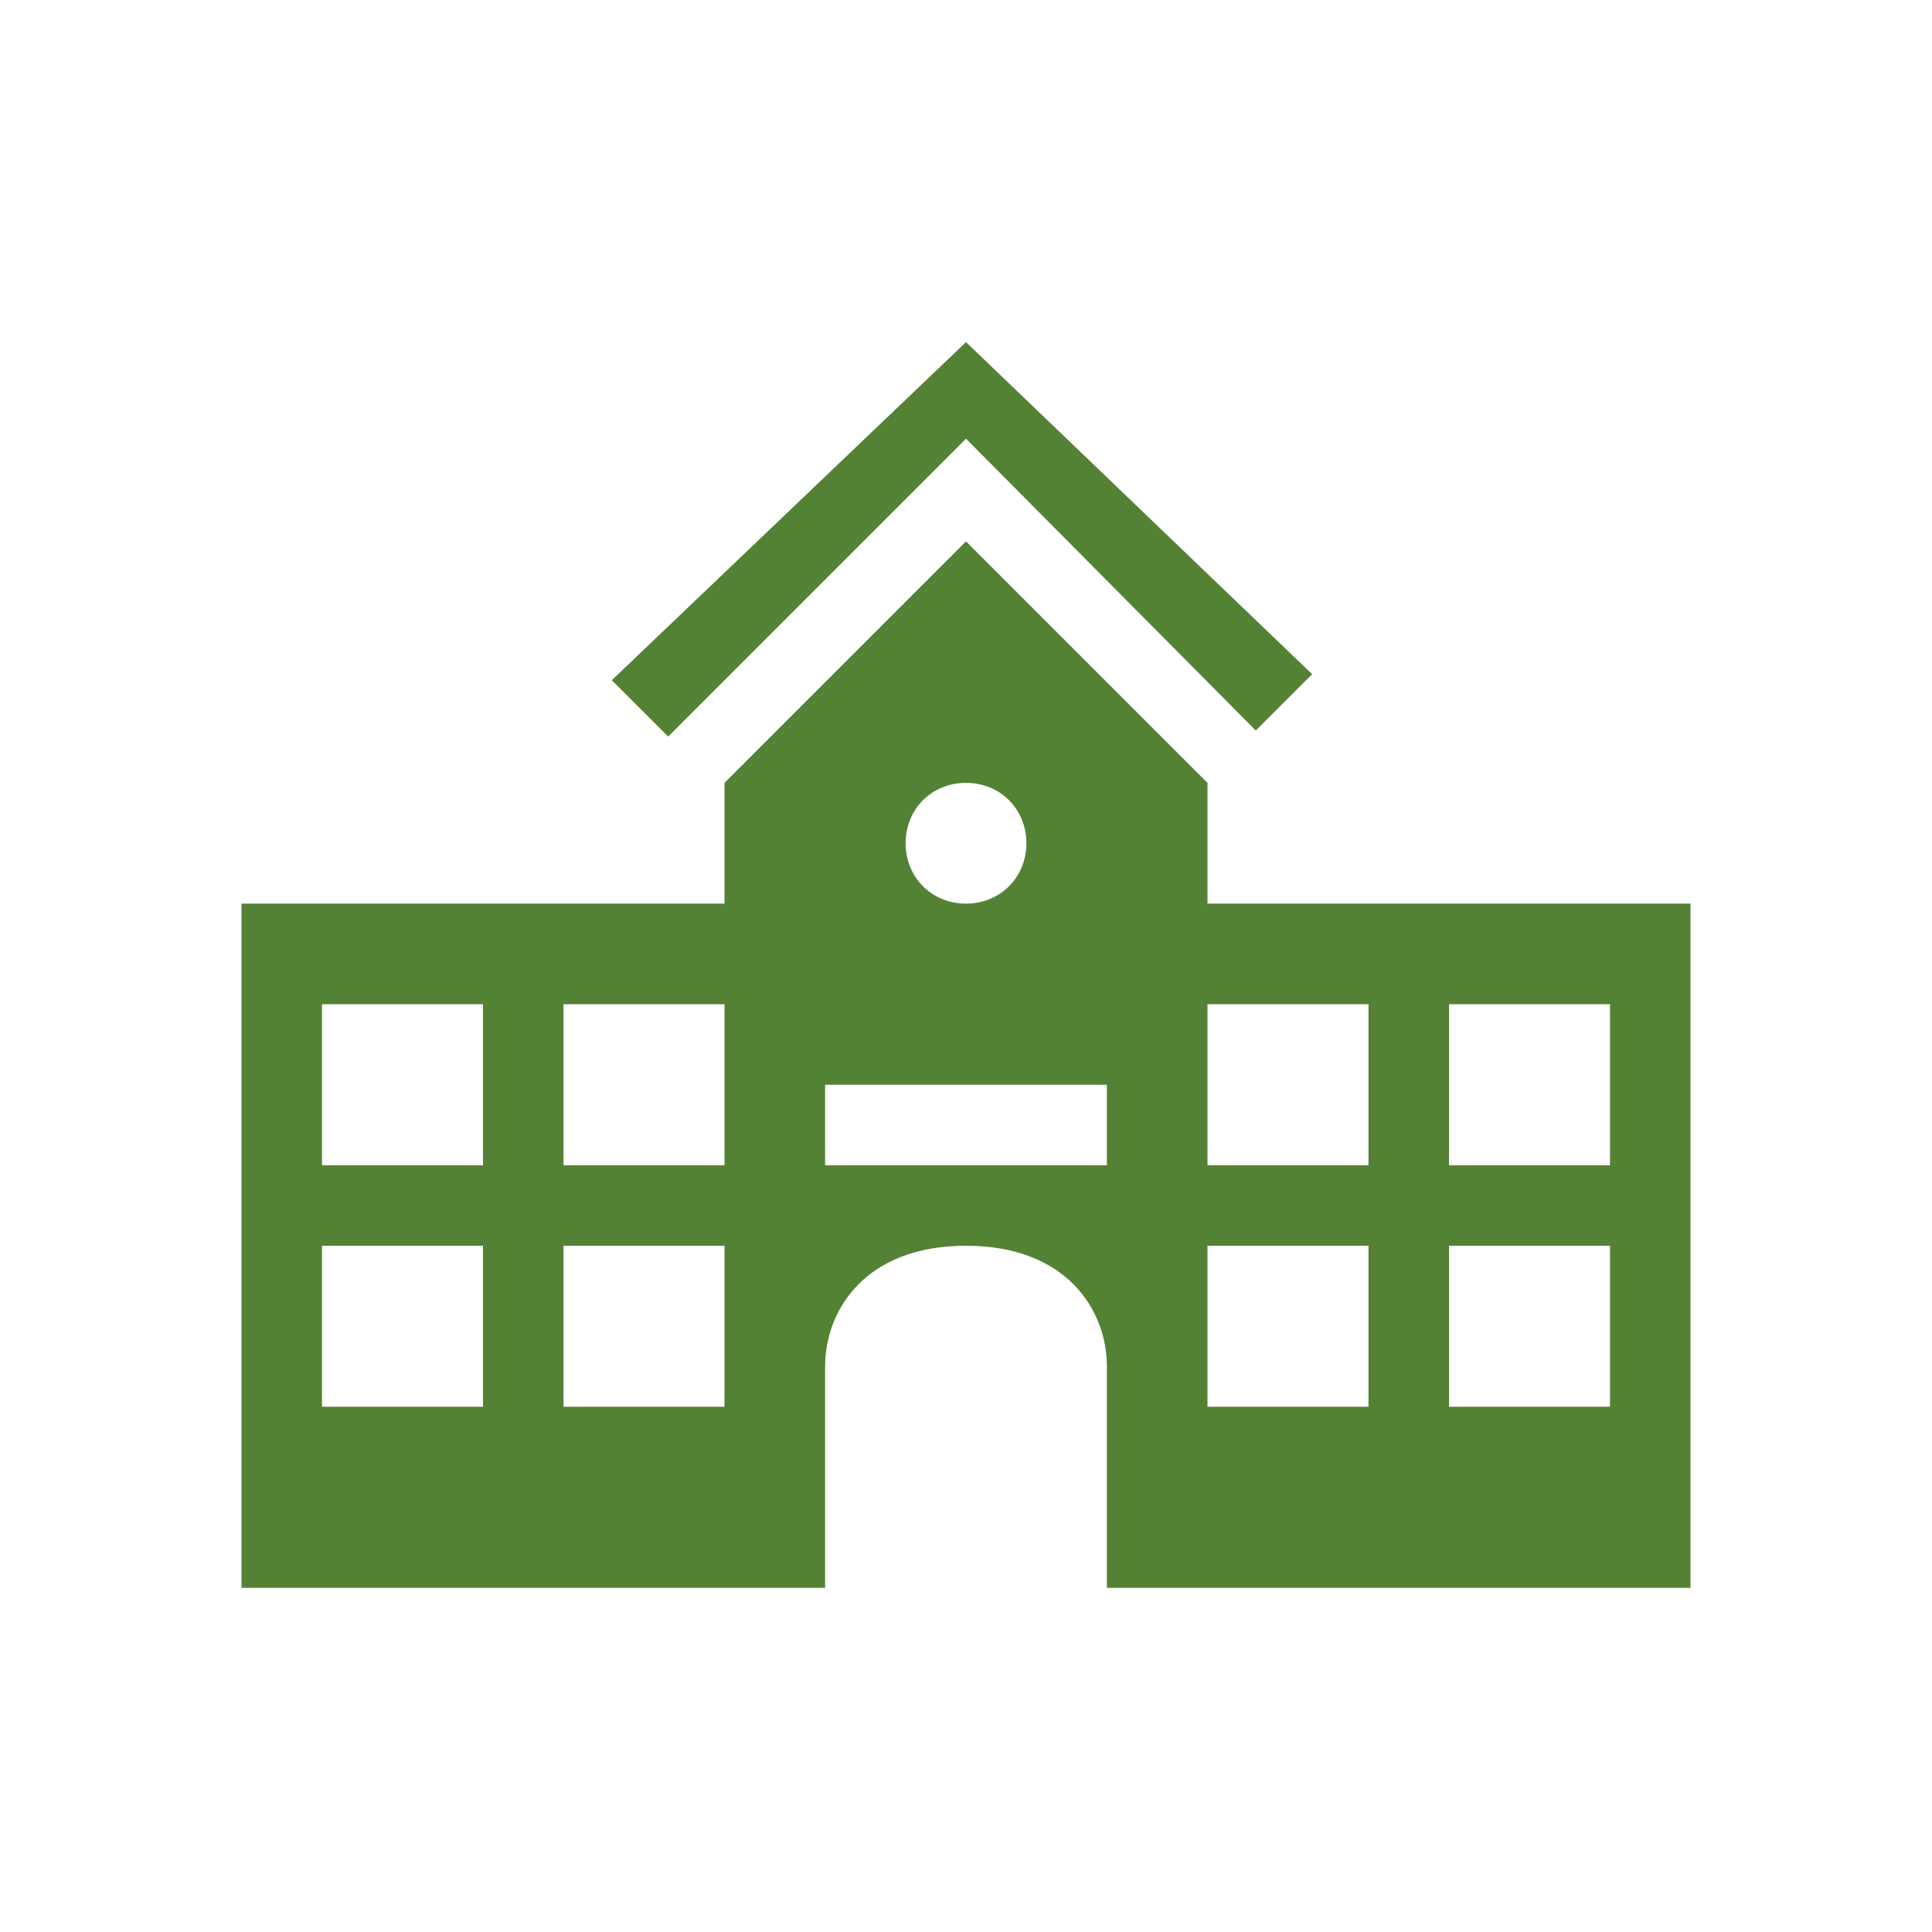 <svg width="87" height="87" xmlns="http://www.w3.org/2000/svg" xmlns:xlink="http://www.w3.org/1999/xlink" xml:space="preserve" overflow="hidden"><defs><clipPath id="clip0"><rect x="45" y="92" width="87" height="87"/></clipPath></defs><g clip-path="url(#clip0)" transform="translate(-45 -92)"><path d="M88.5 111.756 101.55 124.897 104.087 122.359 88.5 107.406 72.55 122.631 75.088 125.169Z" fill="#548235"/><path d="M117.5 144.472 110.25 144.472 110.25 137.222 117.5 137.222 117.5 144.472ZM117.5 155.347 110.25 155.347 110.25 148.097 117.5 148.097 117.5 155.347ZM106.625 144.472 99.375 144.472 99.375 137.222 106.625 137.222 106.625 144.472ZM106.625 155.347 99.375 155.347 99.375 148.097 106.625 148.097 106.625 155.347ZM94.844 144.472 82.156 144.472 82.156 140.847 94.844 140.847 94.844 144.472ZM88.5 127.253C90.041 127.253 91.219 128.431 91.219 129.972 91.219 131.512 90.041 132.691 88.5 132.691 86.959 132.691 85.781 131.512 85.781 129.972 85.781 128.431 86.959 127.253 88.5 127.253ZM77.625 144.472 70.375 144.472 70.375 137.222 77.625 137.222 77.625 144.472ZM77.625 155.347 70.375 155.347 70.375 148.097 77.625 148.097 77.625 155.347ZM66.75 144.472 59.5 144.472 59.5 137.222 66.75 137.222 66.75 144.472ZM66.75 155.347 59.5 155.347 59.5 148.097 66.75 148.097 66.75 155.347ZM99.375 132.691 99.375 127.253 88.5 116.378 77.625 127.253 77.625 132.691 55.875 132.691 55.875 163.503 82.156 163.503 82.156 153.534C82.156 150.997 83.969 148.097 88.5 148.097 93.031 148.097 94.844 150.997 94.844 153.534L94.844 163.503 121.125 163.503 121.125 132.691 99.375 132.691Z" fill="#548235"/></g></svg>